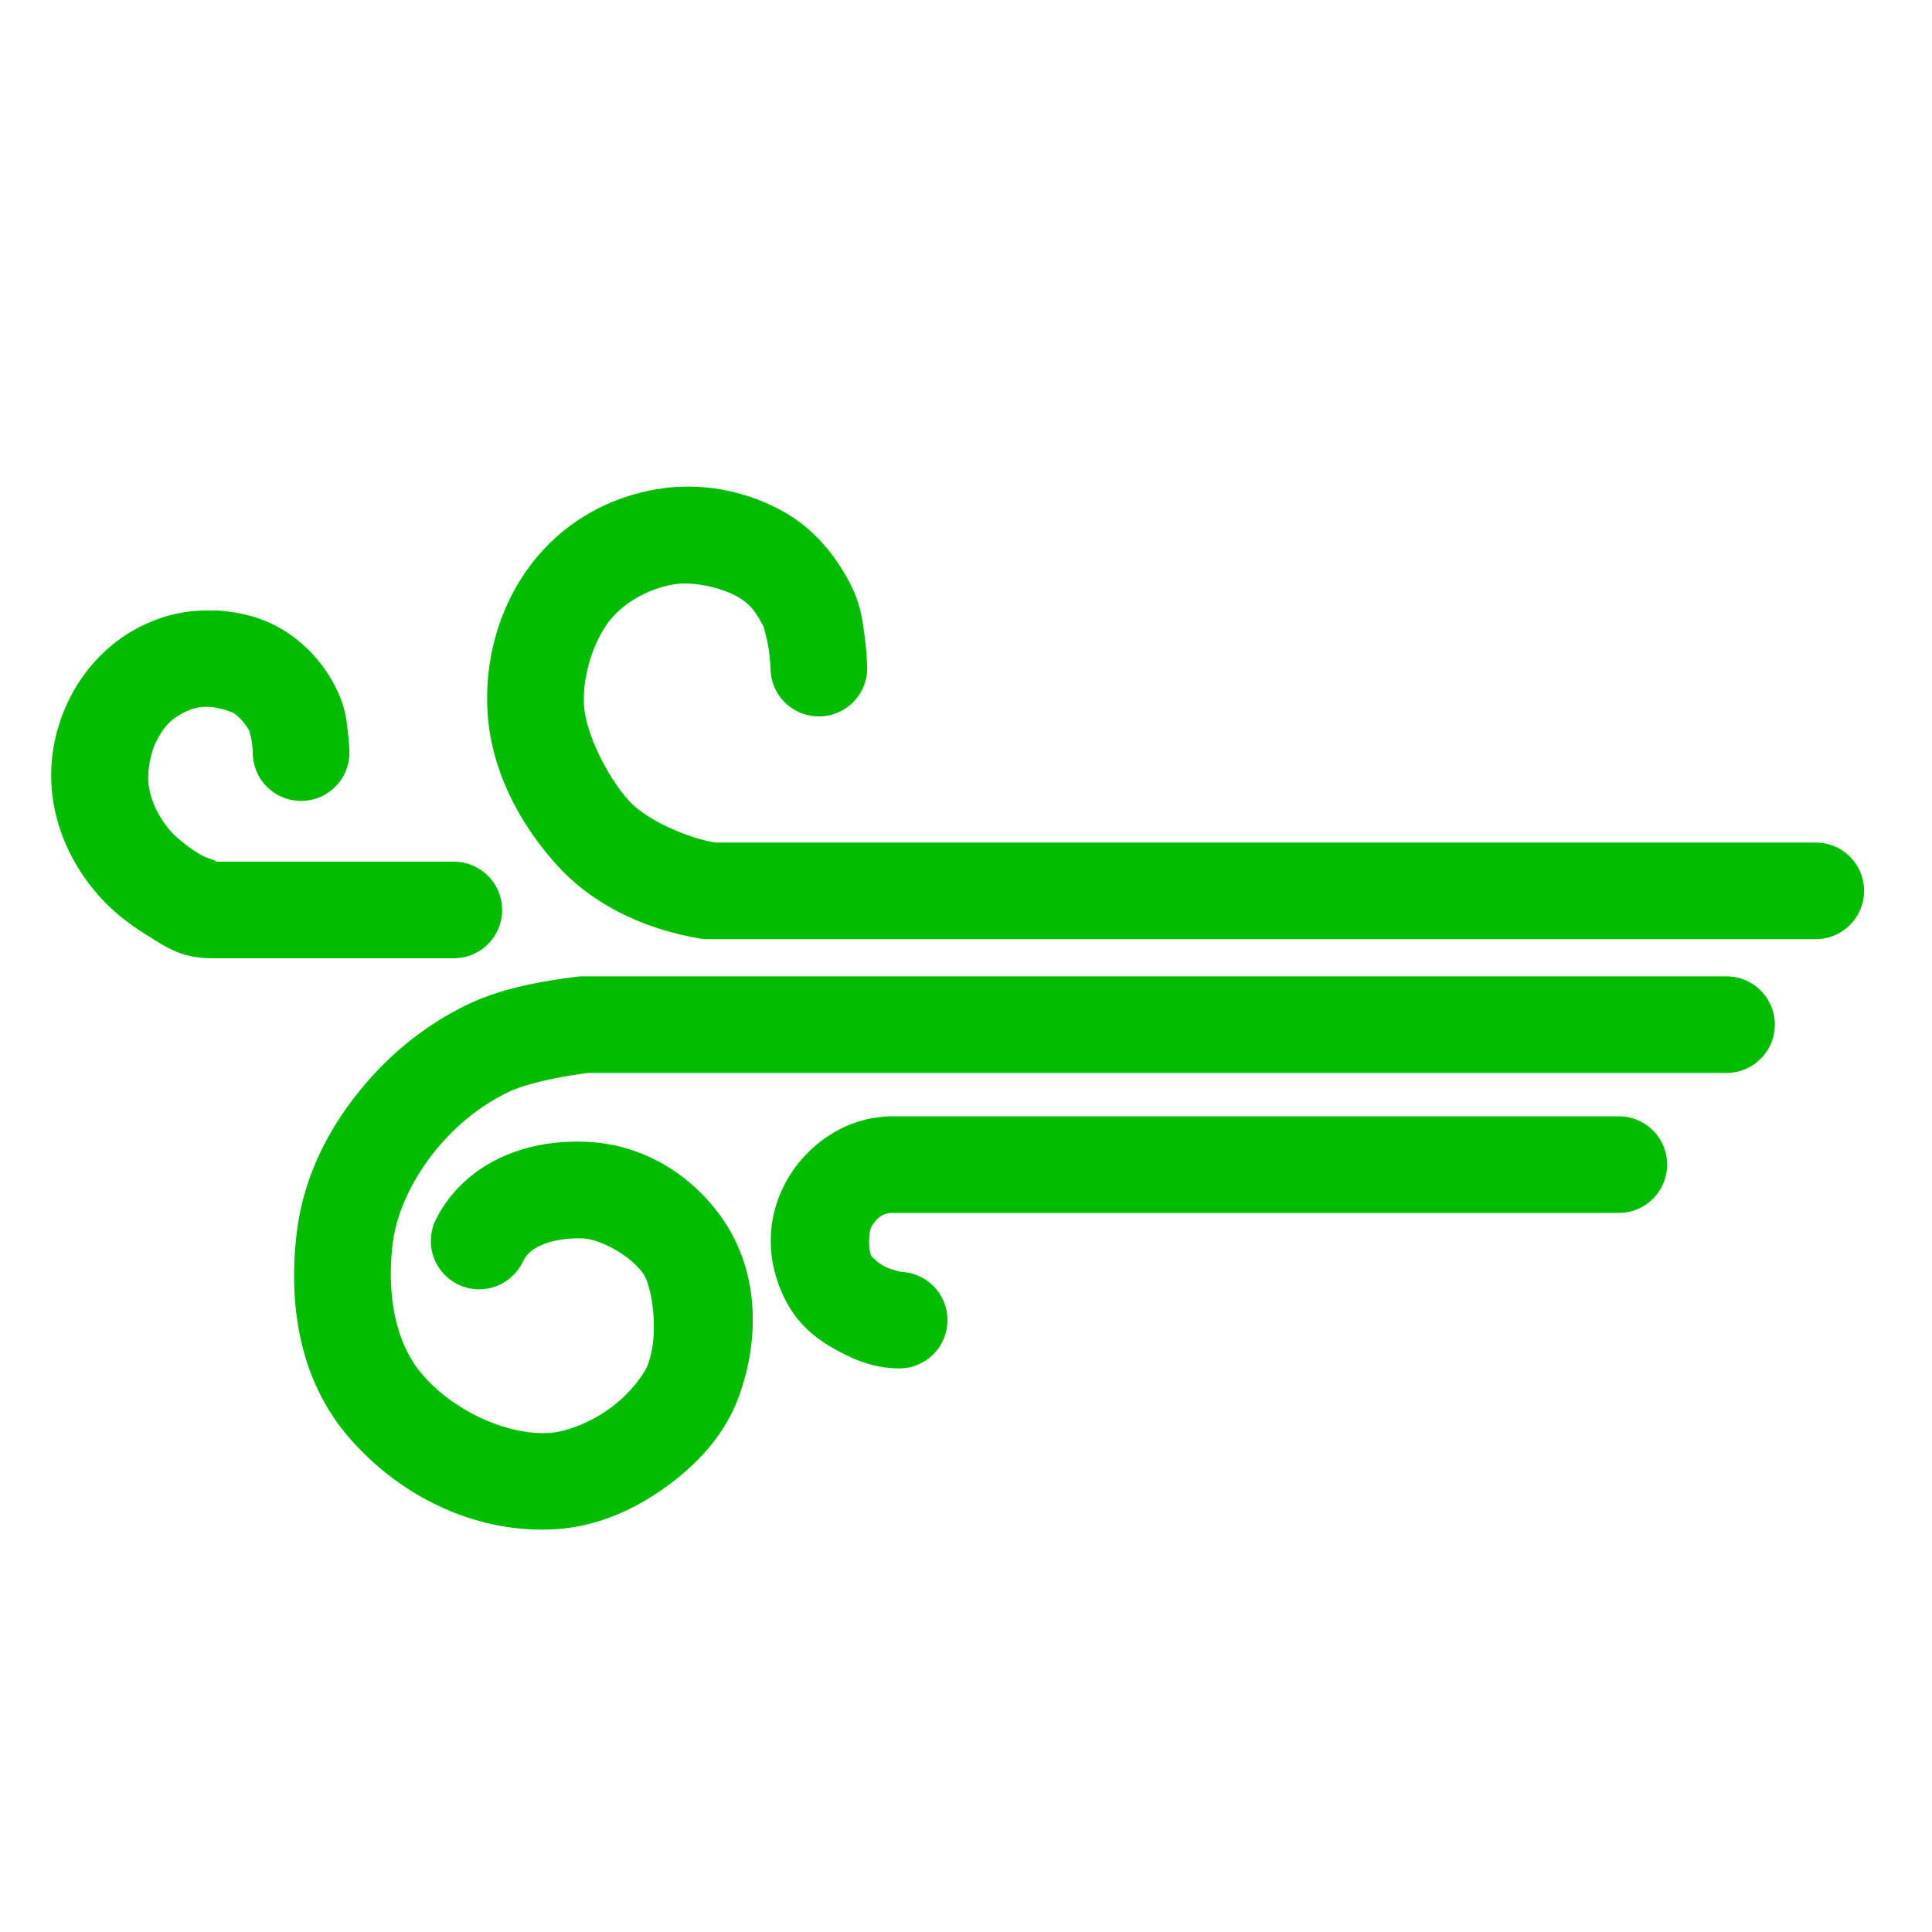 <svg width="20" height="20" version="1.1" xmlns="http://www.w3.org/2000/svg"><g fill="#00bd00" stroke-linecap="round" stroke-linejoin="round"><path d="m6.875 5.054c-0.444 0.056-0.923 0.264-1.285 0.676-0.367 0.417-0.571 0.994-0.545 1.603 0.028 0.656 0.36 1.229 0.732 1.635 0.415 0.451 0.981 0.666 1.473 0.748a0.5 0.5 0 0 0 0.082 0.006h11.465a0.5 0.5 0 0 0 0.5-0.5 0.5 0.5 0 0 0-0.5-0.5h-11.398c-0.298-0.054-0.703-0.232-0.885-0.43-0.227-0.247-0.456-0.709-0.469-1.002-0.015-0.339 0.126-0.709 0.295-0.9 0.173-0.197 0.449-0.317 0.66-0.344 0.197-0.025 0.467 0.04 0.619 0.123 0.146 0.08 0.197 0.153 0.289 0.324-0.01-0.019 0.036 0.122 0.051 0.236s0.018 0.205 0.018 0.205a0.5 0.5 0 0 0 0.518 0.482 0.5 0.5 0 0 0 0.482-0.518s-0.004-0.135-0.025-0.299-0.04-0.351-0.162-0.578c-0.131-0.245-0.342-0.539-0.689-0.73-0.342-0.188-0.767-0.296-1.225-0.238z" color="#000000" style="-inkscape-stroke:none"/><path d="m2.223 6.322c-0.282-0.017-0.574 0.052-0.838 0.201-0.263 0.149-0.499 0.386-0.656 0.691-0.17 0.33-0.241 0.714-0.174 1.105 0.064 0.369 0.239 0.697 0.475 0.961 0.141 0.158 0.309 0.289 0.496 0.404s0.346 0.236 0.668 0.236h2.504a0.5 0.5 0 0 0 0.5-0.5 0.5 0.5 0 0 0-0.5-0.5h-2.504c0.119 0-0.028-0.016-0.141-0.086-0.113-0.07-0.238-0.175-0.277-0.219-0.125-0.141-0.207-0.305-0.234-0.467-0.024-0.14 0.012-0.348 0.078-0.477 0.079-0.153 0.147-0.219 0.258-0.281 0.11-0.062 0.2-0.077 0.287-0.072 0.114 0.007 0.233 0.049 0.266 0.072 0.065 0.047 0.131 0.133 0.158 0.193-0.017-0.036 0.012 0.047 0.02 0.111 0.007 0.064 0.008 0.113 0.008 0.113a0.5 0.5 0 0 0 0.514 0.484 0.5 0.5 0 0 0 0.486-0.514s-0.003-0.089-0.016-0.199c-0.013-0.11-0.022-0.237-0.103-0.414-0.102-0.222-0.26-0.427-0.484-0.588-0.257-0.184-0.534-0.243-0.789-0.258z" color="#000000" style="-inkscape-stroke:none"/><path d="m6.035 10.107a0.5 0.5 0 0 0-0.066 0.004c-0.395 0.052-0.806 0.123-1.182 0.314-0.328 0.167-0.662 0.407-0.967 0.752-0.306 0.347-0.664 0.883-0.748 1.584-0.078 0.645-0.018 1.478 0.547 2.127 0.531 0.611 1.316 0.988 2.119 0.943 0.437-0.024 0.832-0.203 1.162-0.443s0.604-0.541 0.744-0.92c0.237-0.642 0.198-1.331-0.166-1.853-0.322-0.463-0.831-0.771-1.406-0.795-0.248-0.01-0.53 0.016-0.814 0.131-0.285 0.114-0.578 0.335-0.746 0.674a0.5 0.5 0 0 0 0.227 0.67 0.5 0.5 0 0 0 0.67-0.227c0.046-0.094 0.109-0.144 0.221-0.189 0.112-0.045 0.269-0.064 0.402-0.059 0.186 0.008 0.497 0.179 0.627 0.365 0.088 0.127 0.17 0.61 0.049 0.938-0.039 0.106-0.191 0.309-0.395 0.457s-0.453 0.244-0.631 0.254c-0.427 0.024-0.974-0.219-1.307-0.602-0.3-0.344-0.368-0.874-0.311-1.35 0.051-0.419 0.287-0.798 0.504-1.043 0.218-0.247 0.443-0.407 0.672-0.523 0.177-0.09 0.497-0.162 0.844-0.209h11.789a0.5 0.5 0 0 0 0.5-0.5 0.5 0.5 0 0 0-0.5-0.5z" color="#000000" style="-inkscape-stroke:none"/><path d="m9.246 11.556c-0.507 0-0.894 0.311-1.088 0.641-0.23 0.39-0.241 0.856-0.018 1.279 0.138 0.261 0.343 0.406 0.541 0.512s0.385 0.173 0.617 0.178a0.5 0.5 0 0 0 0.51-0.49 0.5 0.5 0 0 0-0.49-0.51c0.022 4.34e-4 -0.087-0.016-0.166-0.059-0.079-0.042-0.133-0.108-0.129-0.1-0.043-0.082-0.024-0.269-0.004-0.303 0.056-0.095 0.116-0.148 0.227-0.148h7.512a0.5 0.5 0 0 0 0.5-0.5 0.5 0.5 0 0 0-0.5-0.5z" color="#000000" style="-inkscape-stroke:none"/></g></svg>
